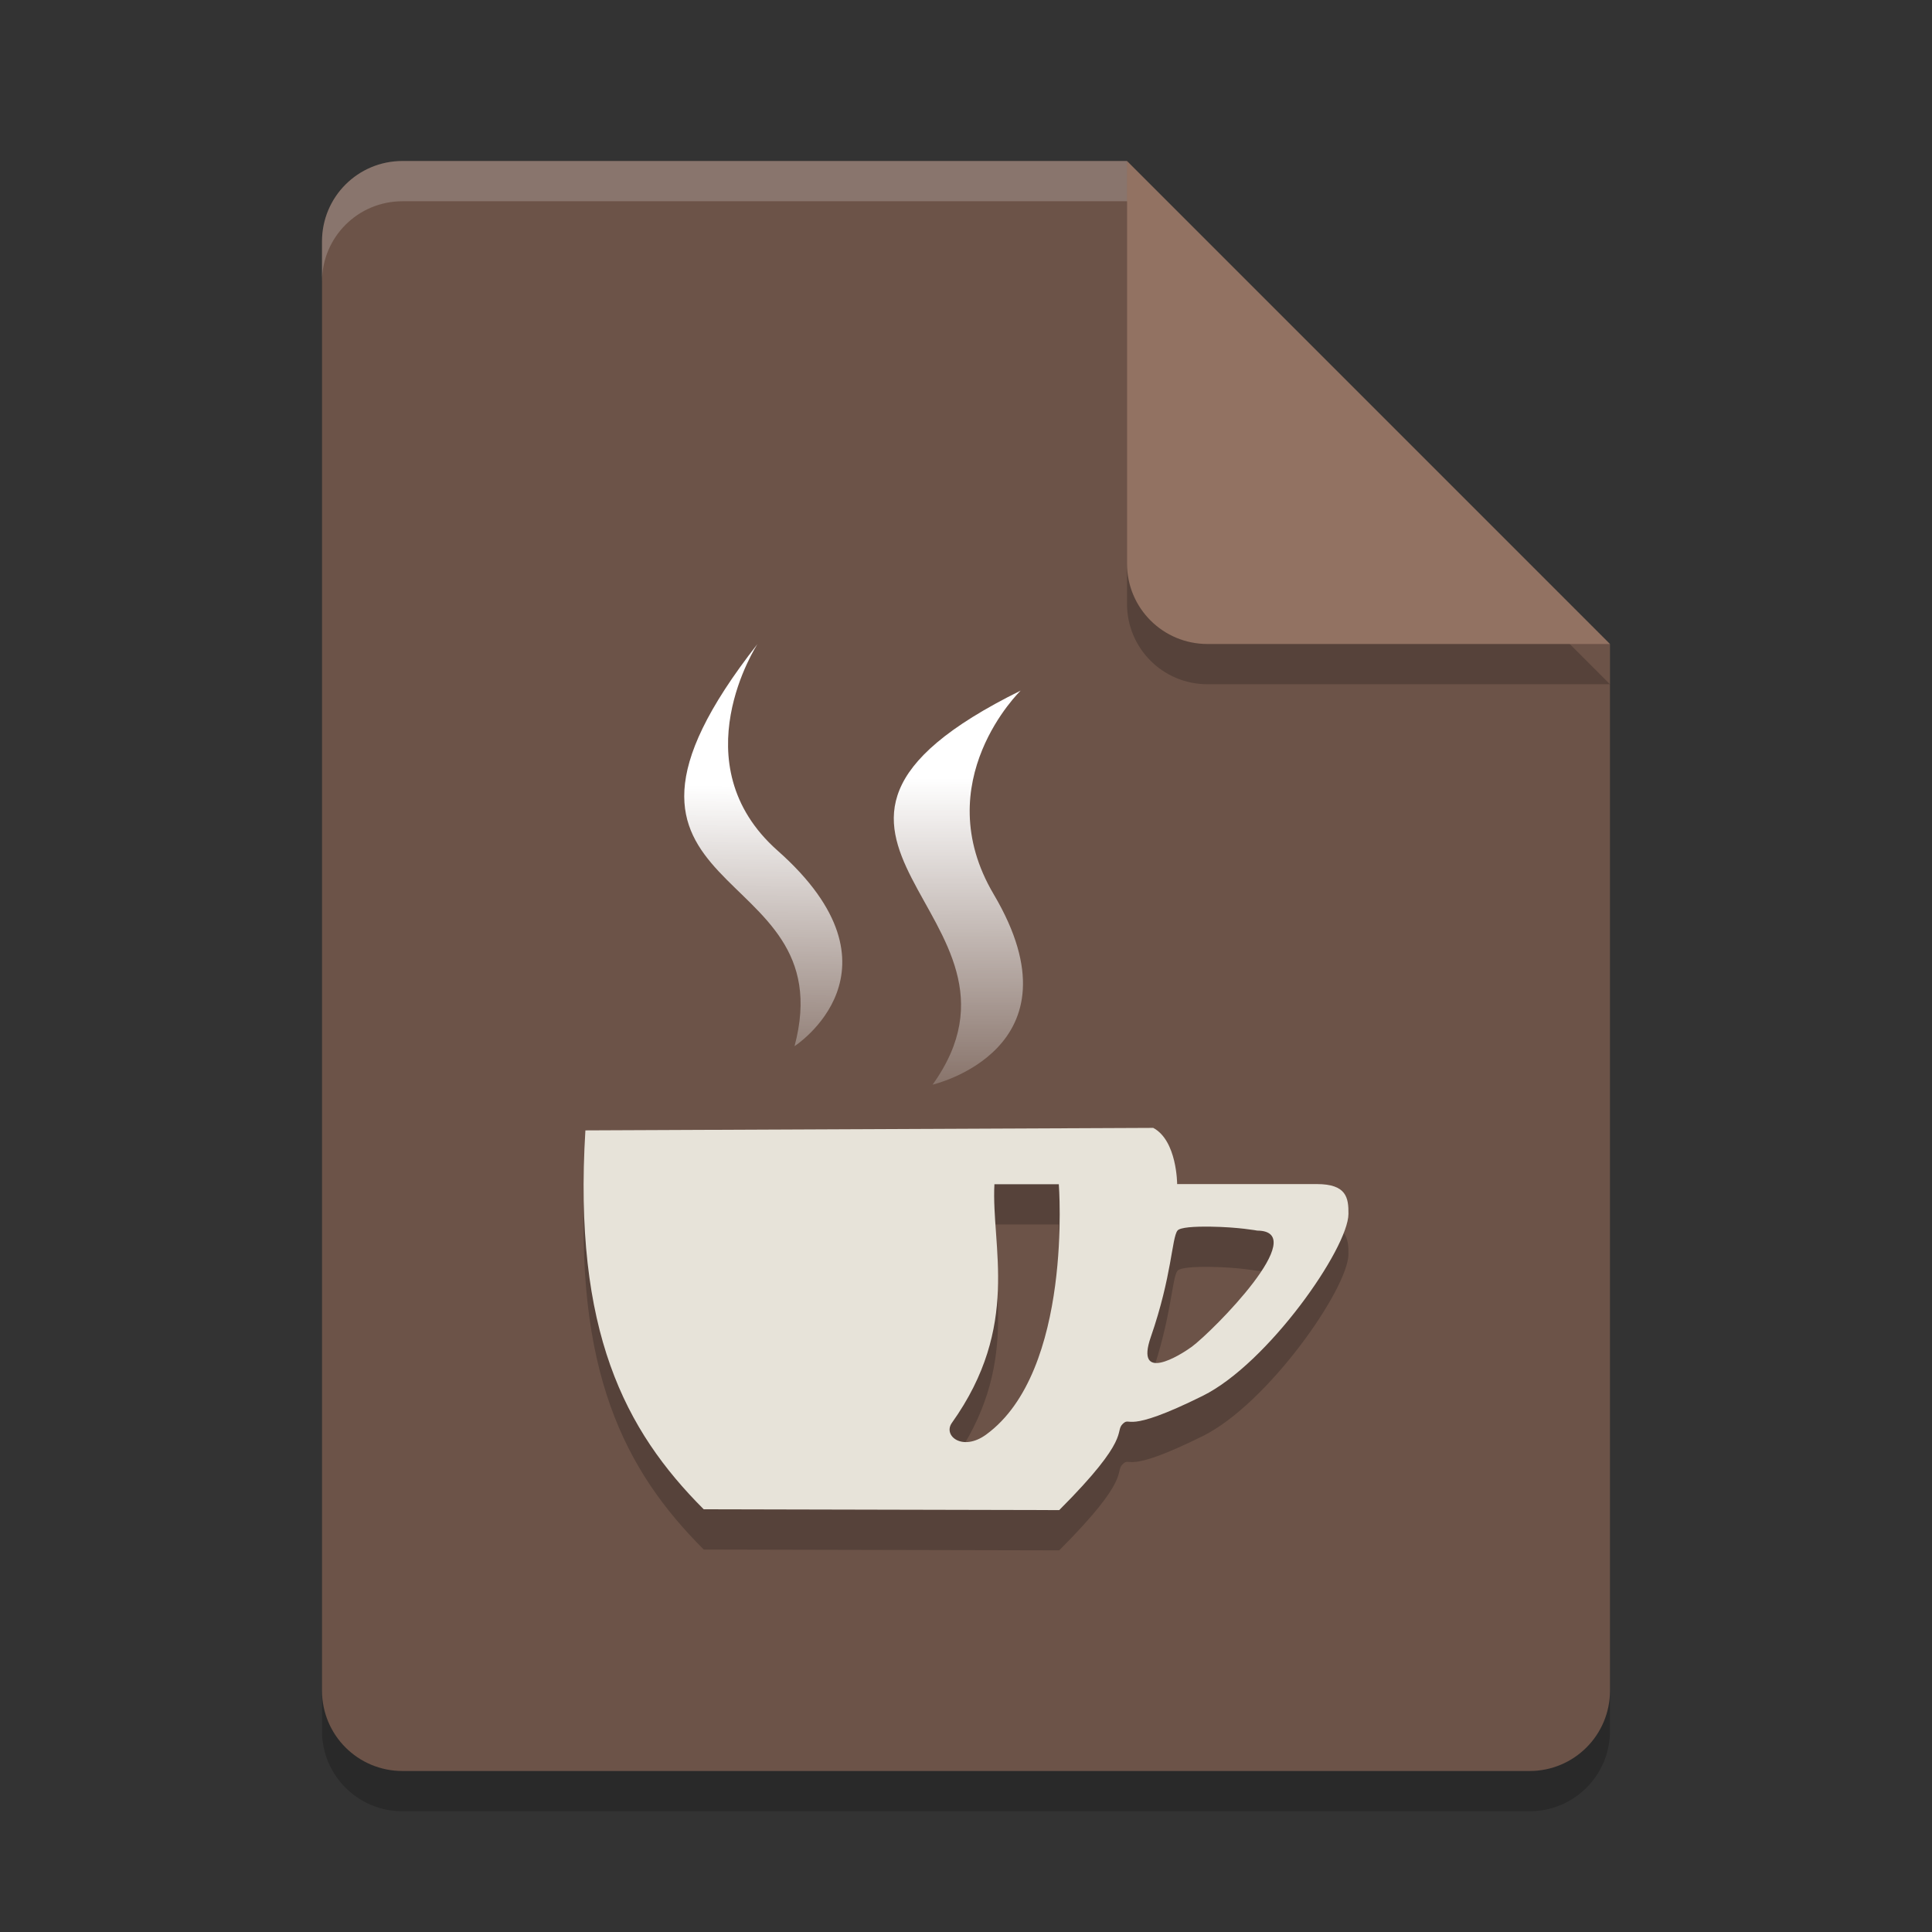 <svg width="24" height="24" version="1.1" xmlns="http://www.w3.org/2000/svg" xmlns:xlink="http://www.w3.org/1999/xlink">
 <rect width="100%" height="100%" fill="#333333" stroke="none"/>
 <defs>
  <linearGradient id="linearGradient930">
   <stop style="stop-color:#ffffff" offset="0"/>
   <stop style="stop-color:#ffffff;stop-opacity:0" offset="1"/>
  </linearGradient>
  <linearGradient id="linearGradient995" x1="22.831" x2="22.726" y1="27.233" y2="39.462" gradientTransform="matrix(.365 0 0 .365 .308 .427)" gradientUnits="userSpaceOnUse" xlink:href="#linearGradient930"/>
  <linearGradient id="linearGradient1007" x1="22.608" x2="26.554" y1="25.66" y2="37.891" gradientTransform="matrix(.348 .112 -.112 .348 6.497 -1.191)" gradientUnits="userSpaceOnUse" xlink:href="#linearGradient930"/>
 </defs>
 <path d="m5 2.5c-0.554 0-1 0.446-1 1v18c0 0.554 0.446 1 1 1h14c0.554 0 1-0.446 1-1v-13l-6-6z" style="opacity:.2"/>
 <path d="m5 2c-0.554 0-1 0.446-1 1v18c0 0.554 0.446 1 1 1h14c0.554 0 1-0.446 1-1v-13l-5-1-1-5z" style="fill:#6c5348"/>
 <path d="m20 8.5-6-6v5c0 0.554 0.446 1 1 1z" style="opacity:.2"/>
 <path d="m20 8-6-6v5c0 0.554 0.446 1 1 1z" style="fill:#927262"/>
 <path d="m5 2c-0.554 0-1 0.446-1 1v0.5c0-0.554 0.446-1 1-1h9v-0.5h-9z" style="fill:#ffffff;opacity:.2"/>
 <path d="m14.322 14.511-7.05 0.031c-0.152 2.491 0.488 3.725 1.47 4.707l4.416 0.01c0.908-0.908 0.683-0.968 0.789-1.071 0.106-0.102 0.005 0.142 0.993-0.348 0.812-0.402 1.808-1.834 1.811-2.26 0.002-0.201-0.024-0.371-0.393-0.371h-1.735s-8.04e-4 -0.543-0.299-0.699zm-1.969 0.7h0.8s0.179 2.322-0.903 3.11c-0.294 0.214-0.54 0.014-0.425-0.146 0.859-1.206 0.487-2.191 0.528-2.964zm2.687 0.527c0.344 0.005 0.578 0.049 0.578 0.049 0.682 0.005-0.546 1.244-0.813 1.443-0.149 0.109-0.709 0.454-0.509-0.122 0.263-0.758 0.26-1.229 0.331-1.321 0.032-0.041 0.207-0.052 0.413-0.049z" style="opacity:.2"/>
 <path d="m14.322 14.011-7.05 0.031c-0.152 2.491 0.488 3.725 1.47 4.707l4.416 0.01c0.908-0.908 0.683-0.968 0.789-1.071 0.106-0.102 0.005 0.142 0.993-0.348 0.812-0.402 1.808-1.834 1.811-2.26 0.002-0.201-0.024-0.371-0.393-0.371h-1.735s-8.04e-4 -0.543-0.299-0.699zm-1.969 0.7h0.8s0.179 2.322-0.903 3.11c-0.294 0.214-0.54 0.014-0.425-0.146 0.859-1.206 0.487-2.191 0.528-2.964zm2.687 0.527c0.344 0.005 0.578 0.049 0.578 0.049 0.682 0.005-0.546 1.244-0.813 1.443-0.149 0.109-0.709 0.454-0.509-0.122 0.263-0.758 0.26-1.229 0.331-1.321 0.032-0.041 0.207-0.052 0.413-0.049z" style="fill:#e7e3d9"/>
 <g transform="translate(.66 -.605)">
  <path d="m8.75 8.605c-2.533 3.234 1.092 2.631 0.46 4.996 0 0 1.465-0.946-0.21-2.429-1.221-1.081-0.25-2.567-0.25-2.567z" style="fill:url(#linearGradient995)"/>
  <path d="m12.021 9.183c-3.67 1.811 0.422 2.778-1.096 4.896 0 0 1.898-0.44 0.759-2.365-0.83-1.404 0.336-2.531 0.336-2.531z" style="fill:url(#linearGradient1007)"/>
 </g>
</svg>
